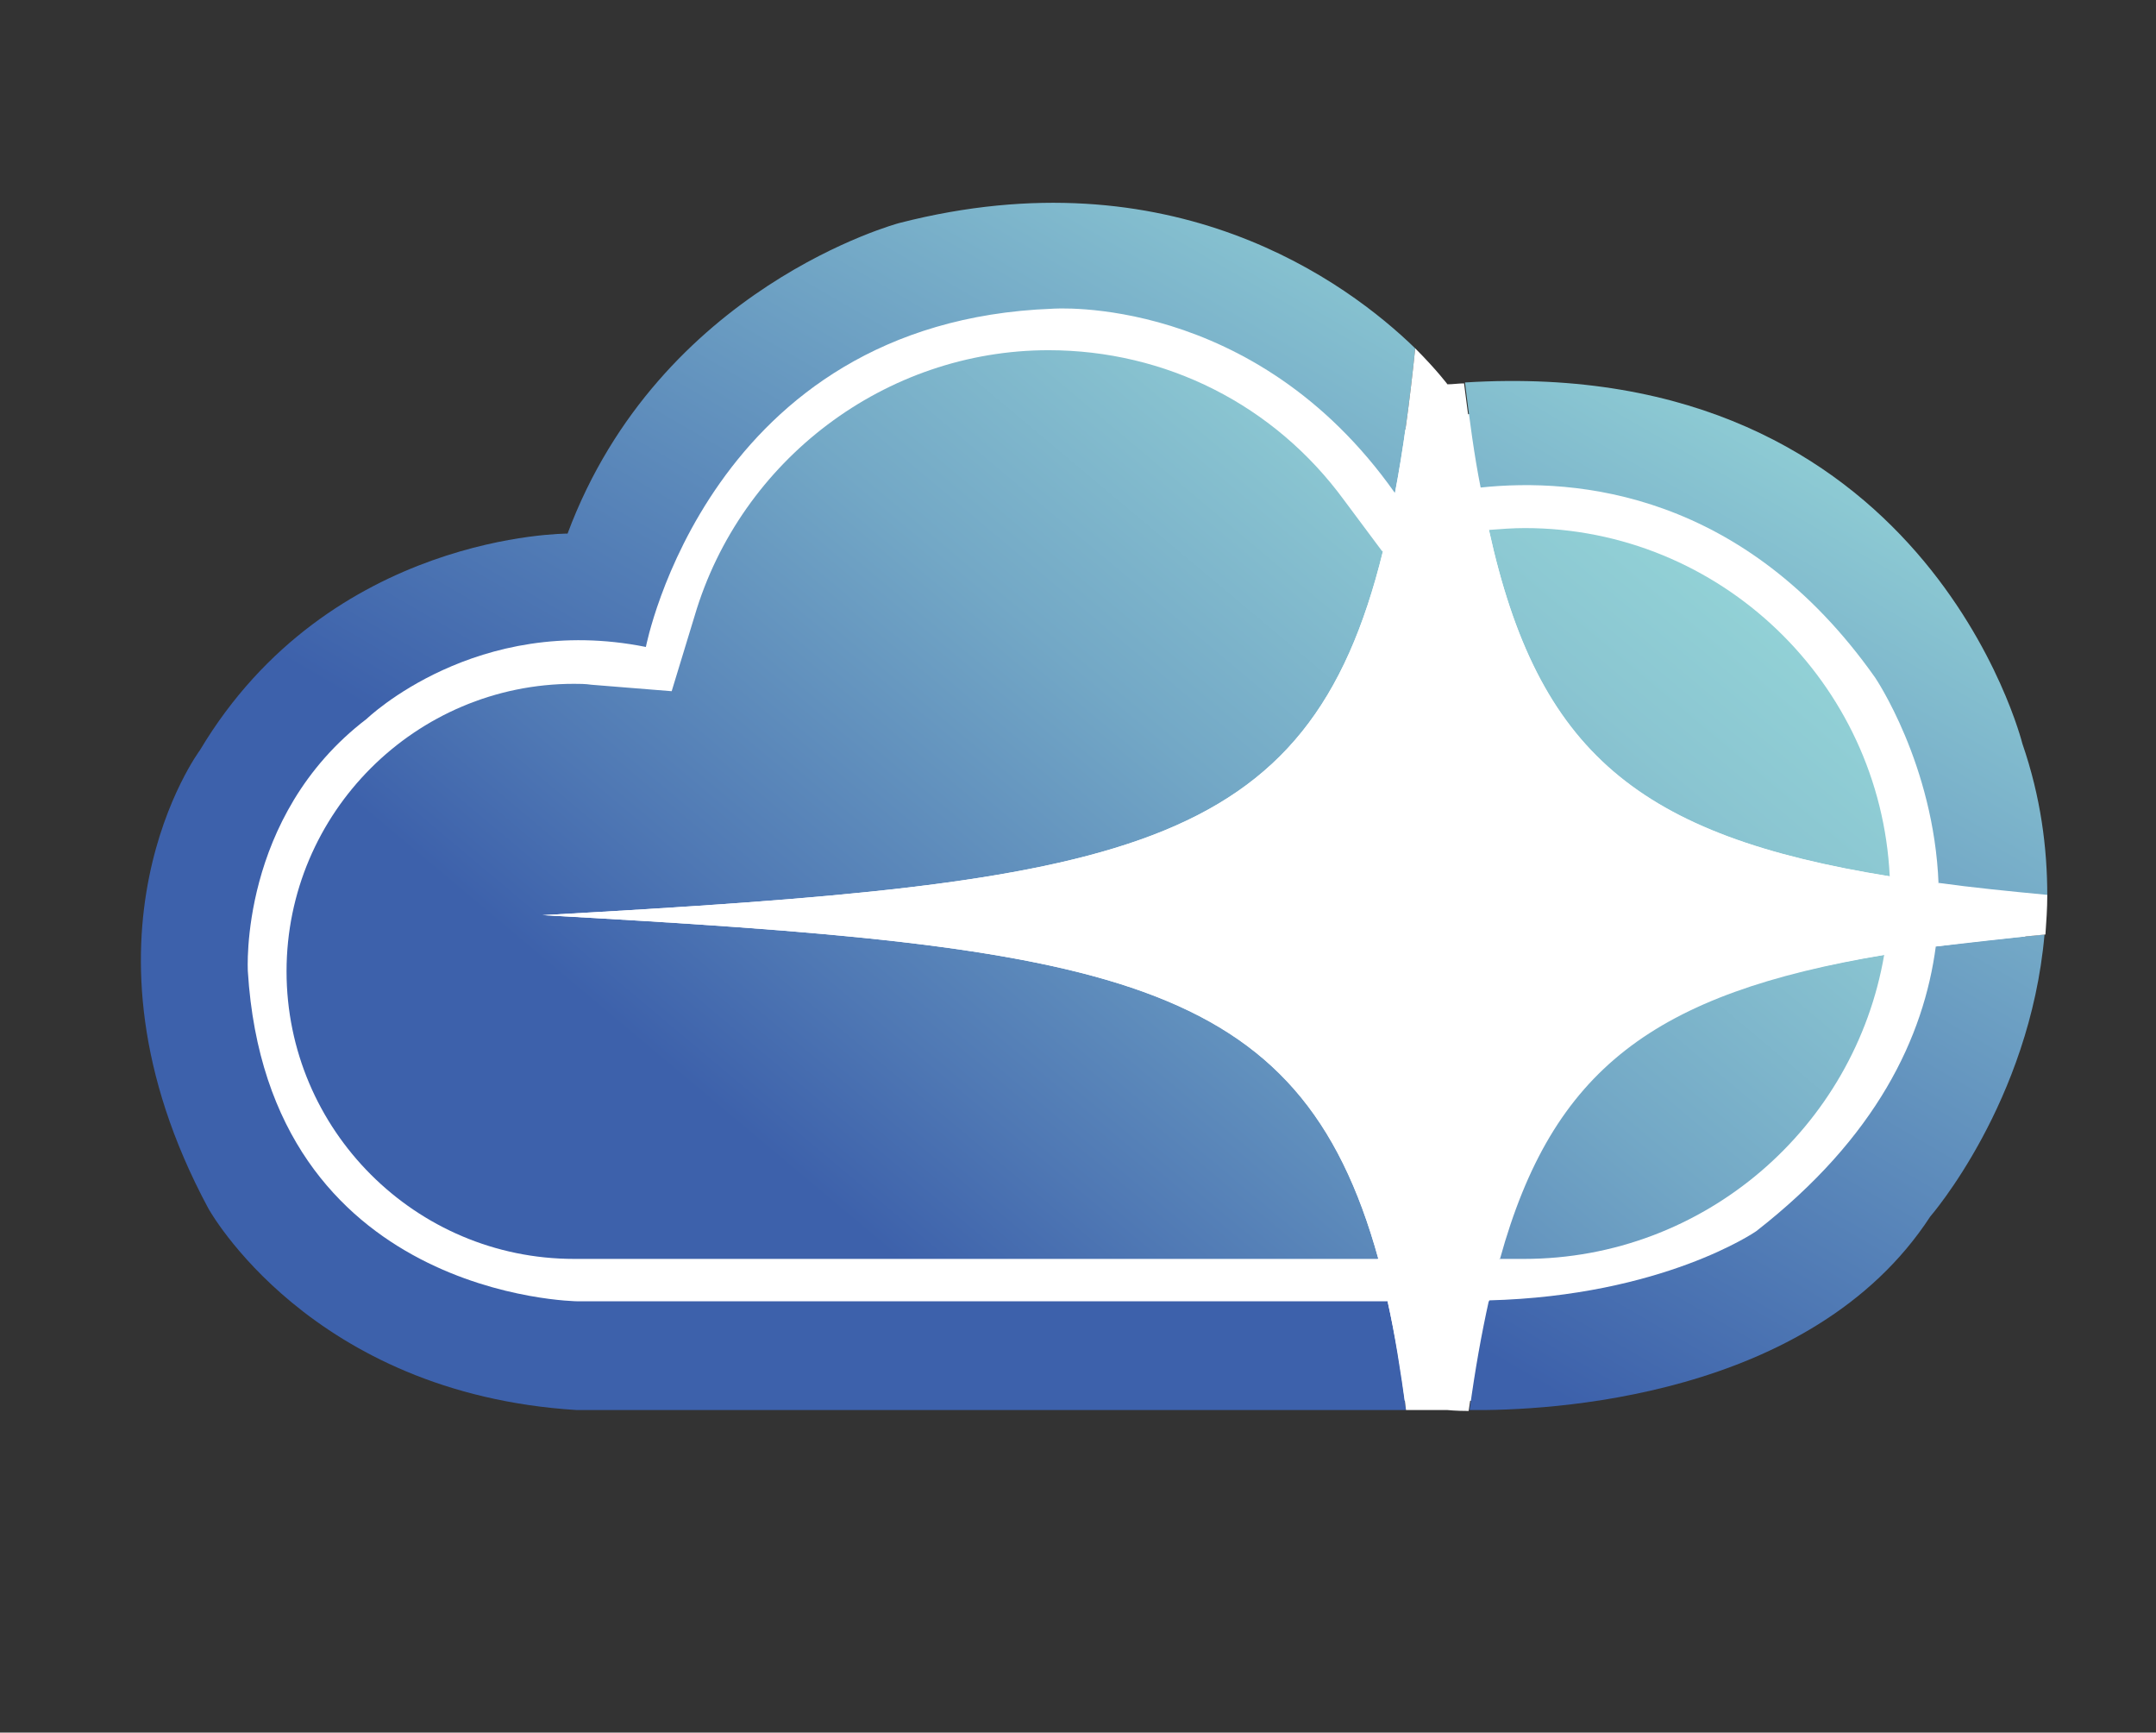 <?xml version="1.0" encoding="utf-8"?>
<!-- Generator: Adobe Illustrator 28.1.0, SVG Export Plug-In . SVG Version: 6.00 Build 0)  -->
<svg version="1.1" id="Layer_1" xmlns="http://www.w3.org/2000/svg" xmlns:xlink="http://www.w3.org/1999/xlink" x="0px" y="0px"
	 viewBox="0 0 234 188" style="enable-background:new 0 0 234 188;" xml:space="preserve">
<rect x="0" y="0" width="234" height="188" fill="#333333" stroke="none"/>
<style type="text/css">
	.st0{fill:#FFFFFF;}
	.st1{fill:none;}
	.st2{fill:url(#SVGID_1_);}
	.st3{fill:url(#SVGID_00000134212831786822016180000001208616388435302528_);}
	.st4{fill:url(#SVGID_00000035531712459535070040000008274692254676965286_);}
	.st5{fill:url(#SVGID_00000003068385590450287210000002504796537287328152_);}
	.st6{fill:url(#SVGID_00000021806181455802506280000006868459786867569024_);}
	.st7{fill:url(#SVGID_00000019663711019992041430000008801718574119204265_);}
</style>
<g>
	<rect x="62.5" y="120.5" class="st0" width="98" height="31"/>
	<path class="st0" d="M160,121v30H63v-30H160 M161,120H62v32h99V120L161,120z"/>
</g>
<g>
	<ellipse class="st0" cx="76" cy="104.5" rx="51.5" ry="44"/>
	<path class="st0" d="M76,61c28.1,0,51,19.5,51,43.5S104.1,148,76,148s-51-19.5-51-43.5S47.9,61,76,61 M76,60
		c-28.7,0-52,19.9-52,44.5S47.3,149,76,149s52-19.9,52-44.5S104.7,60,76,60L76,60z"/>
</g>
<g>
	<ellipse class="st0" cx="114" cy="76.5" rx="51.5" ry="44"/>
	<path class="st0" d="M114,33c28.1,0,51,19.5,51,43.5S142.1,120,114,120s-51-19.5-51-43.5S85.9,33,114,33 M114,32
		c-28.7,0-52,19.9-52,44.5S85.3,121,114,121s52-19.9,52-44.5S142.7,32,114,32L114,32z"/>
</g>
<g>
	<ellipse class="st0" cx="169" cy="97" rx="50.5" ry="52.5"/>
	<path class="st0" d="M169,45c27.6,0,50,23.3,50,52s-22.4,52-50,52s-50-23.3-50-52S141.4,45,169,45 M169,44c-28.2,0-51,23.7-51,53
		s22.8,53,51,53s51-23.7,51-53S197.2,44,169,44L169,44z"/>
</g>
<g>
	<path class="st1" d="M62.3,136.6c-17.2,0-31.2-14-31.2-31.2s14-31.2,31.2-31.2c0.6,0,1.2,0,1.9,0.1l8.7,0.7l2.6-8.2
		c4.9-17,20.7-28.8,38.4-28.8c12.8,0,24.5,5.9,32.1,16.3l4.1,5.5l0.1,0c0.5-2,0.9-4.1,1.4-6.4c-15.3-21.7-37.2-20-37.2-20
		C77,34.8,70.2,70.1,70.2,70.1C51.8,66.4,39.8,78,39.8,78C25.9,88.6,27,105.4,27,105.4c2.2,35.5,35.8,35.8,35.8,35.8h52.2h35.8
		c-0.4-1.6-0.7-3.1-1.1-4.6H62.3z"/>
	<path class="st1" d="M165.5,136.6h-2.7c-0.4,1.5-0.8,3-1.1,4.6c18.9-0.5,29-7.5,29-7.5c13.2-10.2,18.3-21.1,19.5-30.9
		c-1.9,0.3-3.8,0.5-5.5,0.8C201.4,122.3,185.1,136.6,165.5,136.6z"/>
	<path class="st1" d="M165.5,57.3c21.3,0,38.7,16.8,39.6,37.8c1.7,0.3,3.5,0.5,5.3,0.8c-0.5-12.9-6.9-22.4-6.9-22.4
		c-14.1-20.1-32.3-21.7-42.8-20.6c0.3,1.6,0.6,3.1,0.9,4.6C162.9,57.3,164.2,57.3,165.5,57.3z"/>
	<linearGradient id="SVGID_1_" gradientUnits="userSpaceOnUse" x1="63.579" y1="147.178" x2="155.904" y2="37.149">
		<stop  offset="0.207" style="stop-color:#3D61AB"/>
		<stop  offset="0.339" style="stop-color:#4F78B4"/>
		<stop  offset="0.639" style="stop-color:#73A8C6"/>
		<stop  offset="0.869" style="stop-color:#8AC5D1"/>
		<stop  offset="1" style="stop-color:#92D1D6"/>
	</linearGradient>
	<path class="st2" d="M58.9,99.3c63.1-3.5,83.1-6.5,91.2-39.5l-0.1,0l-4.1-5.5C138.3,43.9,126.5,38,113.8,38
		c-17.7,0-33.4,11.9-38.4,28.8L72.9,75l-8.7-0.7c-0.7-0.1-1.3-0.1-1.9-0.1c-17.2,0-31.2,14-31.2,31.2s14,31.2,31.2,31.2h87.3
		C141,105.7,120.5,102.7,58.9,99.3z"/>
	
		<linearGradient id="SVGID_00000144327494998880100770000009119768291905900959_" gradientUnits="userSpaceOnUse" x1="120.89" y1="195.267" x2="213.215" y2="85.239">
		<stop  offset="0.207" style="stop-color:#3D61AB"/>
		<stop  offset="0.339" style="stop-color:#4F78B4"/>
		<stop  offset="0.639" style="stop-color:#73A8C6"/>
		<stop  offset="0.869" style="stop-color:#8AC5D1"/>
		<stop  offset="1" style="stop-color:#92D1D6"/>
	</linearGradient>
	<path style="fill:url(#SVGID_00000144327494998880100770000009119768291905900959_);" d="M162.7,136.6h2.7
		c19.6,0,35.9-14.3,39.1-33C179.4,107.7,168.4,115.9,162.7,136.6z"/>
	
		<linearGradient id="SVGID_00000150077262160907868890000001944621684437743752_" gradientUnits="userSpaceOnUse" x1="98.942" y1="176.851" x2="191.267" y2="66.822">
		<stop  offset="0.207" style="stop-color:#3D61AB"/>
		<stop  offset="0.339" style="stop-color:#4F78B4"/>
		<stop  offset="0.639" style="stop-color:#73A8C6"/>
		<stop  offset="0.869" style="stop-color:#8AC5D1"/>
		<stop  offset="1" style="stop-color:#92D1D6"/>
	</linearGradient>
	<path style="fill:url(#SVGID_00000150077262160907868890000001944621684437743752_);" d="M165.5,57.3c-1.3,0-2.6,0.1-3.9,0.2
		c5.3,24.2,16.2,33.2,43.5,37.6C204.1,74.1,186.7,57.3,165.5,57.3z"/>
	
		<linearGradient id="SVGID_00000114759269371019541450000003720288175799573928_" gradientUnits="userSpaceOnUse" x1="148.035" y1="202.246" x2="229.091" y2="61.853">
		<stop  offset="0.336" style="stop-color:#3D61AB"/>
		<stop  offset="1" style="stop-color:#92D1D6"/>
	</linearGradient>
	<path style="fill:url(#SVGID_00000114759269371019541450000003720288175799573928_);" d="M210.1,102.7c-1.3,9.8-6.4,20.7-19.5,30.9
		c0,0-10.1,7-29,7.5c-0.8,3.6-1.5,7.5-2.1,11.9c8.4,0.1,37.1-1.2,50-21c0,0,10.8-12.4,12.4-30.6
		C217.8,101.8,213.8,102.3,210.1,102.7z"/>
	
		<linearGradient id="SVGID_00000018235051316896841600000000458679535370105261_" gradientUnits="userSpaceOnUse" x1="65.538" y1="154.617" x2="146.595" y2="14.223">
		<stop  offset="0.336" style="stop-color:#3D61AB"/>
		<stop  offset="1" style="stop-color:#92D1D6"/>
	</linearGradient>
	<path style="fill:url(#SVGID_00000018235051316896841600000000458679535370105261_);" d="M114.9,141.2H62.7c0,0-33.6-0.3-35.8-35.8
		c0,0-1-16.8,12.9-27.4c0,0,11.9-11.5,30.3-7.8c0,0,6.8-35.3,44.1-36.7c0,0,21.9-1.7,37.2,20c0.9-4.7,1.6-9.9,2.2-15.7
		c-7.4-7.2-26.4-21.2-56-13.6c0,0-26,6.9-36,33.7c0,0-25.8-0.1-39.9,23.5c0,0-15,20.1,0.9,49.7c0,0,11,20.1,40,21.9h51.7h38.3
		c-0.6-4.3-1.2-8.2-2-11.8H114.9z"/>
	
		<linearGradient id="SVGID_00000137113418483216766780000001560870400526648760_" gradientUnits="userSpaceOnUse" x1="122.412" y1="187.452" x2="203.468" y2="47.059">
		<stop  offset="0.336" style="stop-color:#3D61AB"/>
		<stop  offset="1" style="stop-color:#92D1D6"/>
	</linearGradient>
	<path style="fill:url(#SVGID_00000137113418483216766780000001560870400526648760_);" d="M203.5,73.5c0,0,6.4,9.4,6.9,22.4
		c3.7,0.5,7.6,0.9,11.8,1.3c0-5.2-0.7-10.7-2.7-16.5c0,0-10.5-42.3-60.5-39.2c0.5,4.1,1,7.9,1.7,11.4
		C171.1,51.8,189.3,53.4,203.5,73.5z"/>
	<path class="st0" d="M156.6,58.3c1.7-0.4,3.3-0.6,5-0.8c-0.3-1.5-0.6-3-0.9-4.6c-5.1,0.6-8.3,1.7-8.3,1.7c-0.3-0.4-0.6-0.8-0.9-1.3
		c-0.4,2.2-0.9,4.4-1.4,6.4L156.6,58.3z"/>
	<path class="st0" d="M149.5,136.6c0.4,1.5,0.8,3,1.1,4.6h7.7c1.1,0,2.2,0,3.3,0c0.4-1.6,0.7-3.1,1.1-4.6H149.5z"/>
	<path class="st0" d="M210.4,95.9c-1.8-0.2-3.6-0.5-5.3-0.8c0,0.6,0,1.2,0,1.8c0,2.3-0.2,4.5-0.6,6.7c1.8-0.3,3.6-0.6,5.5-0.8
		C210.4,100.4,210.5,98.1,210.4,95.9z"/>
	<path class="st0" d="M161.6,57.5c-1.6,0.2-3.3,0.4-5,0.8l-6.5,1.5c-8.1,33-28.2,36-91.2,39.5c61.6,3.4,82.2,6.4,90.7,37.3h13.2
		c5.7-20.6,16.7-28.8,41.8-33c0.4-2.2,0.6-4.4,0.6-6.7c0-0.6,0-1.2,0-1.8C177.8,90.7,166.9,81.6,161.6,57.5z"/>
	<path class="st0" d="M158.3,141.2h-7.7c0.8,3.6,1.5,7.5,2,11.8h4.5c0,0,0.9,0.1,2.3,0.1c0.6-4.3,1.3-8.3,2.1-11.9
		C160.5,141.2,159.4,141.2,158.3,141.2z"/>
	<path class="st0" d="M152.3,54.7c0,0,3.2-1.2,8.3-1.7c-0.6-3.5-1.2-7.3-1.7-11.4c-0.6,0-1.2,0.1-1.8,0.1c0,0-1.2-1.6-3.5-3.9
		c-0.6,5.8-1.3,11-2.2,15.7C151.8,53.8,152.1,54.2,152.3,54.7z"/>
	<path class="st0" d="M210.1,102.7c3.7-0.5,7.7-0.9,11.9-1.3c0.1-1.4,0.2-2.8,0.2-4.3c-4.2-0.4-8.2-0.8-11.8-1.3
		C210.5,98.1,210.4,100.4,210.1,102.7z"/>
</g>
</svg>
